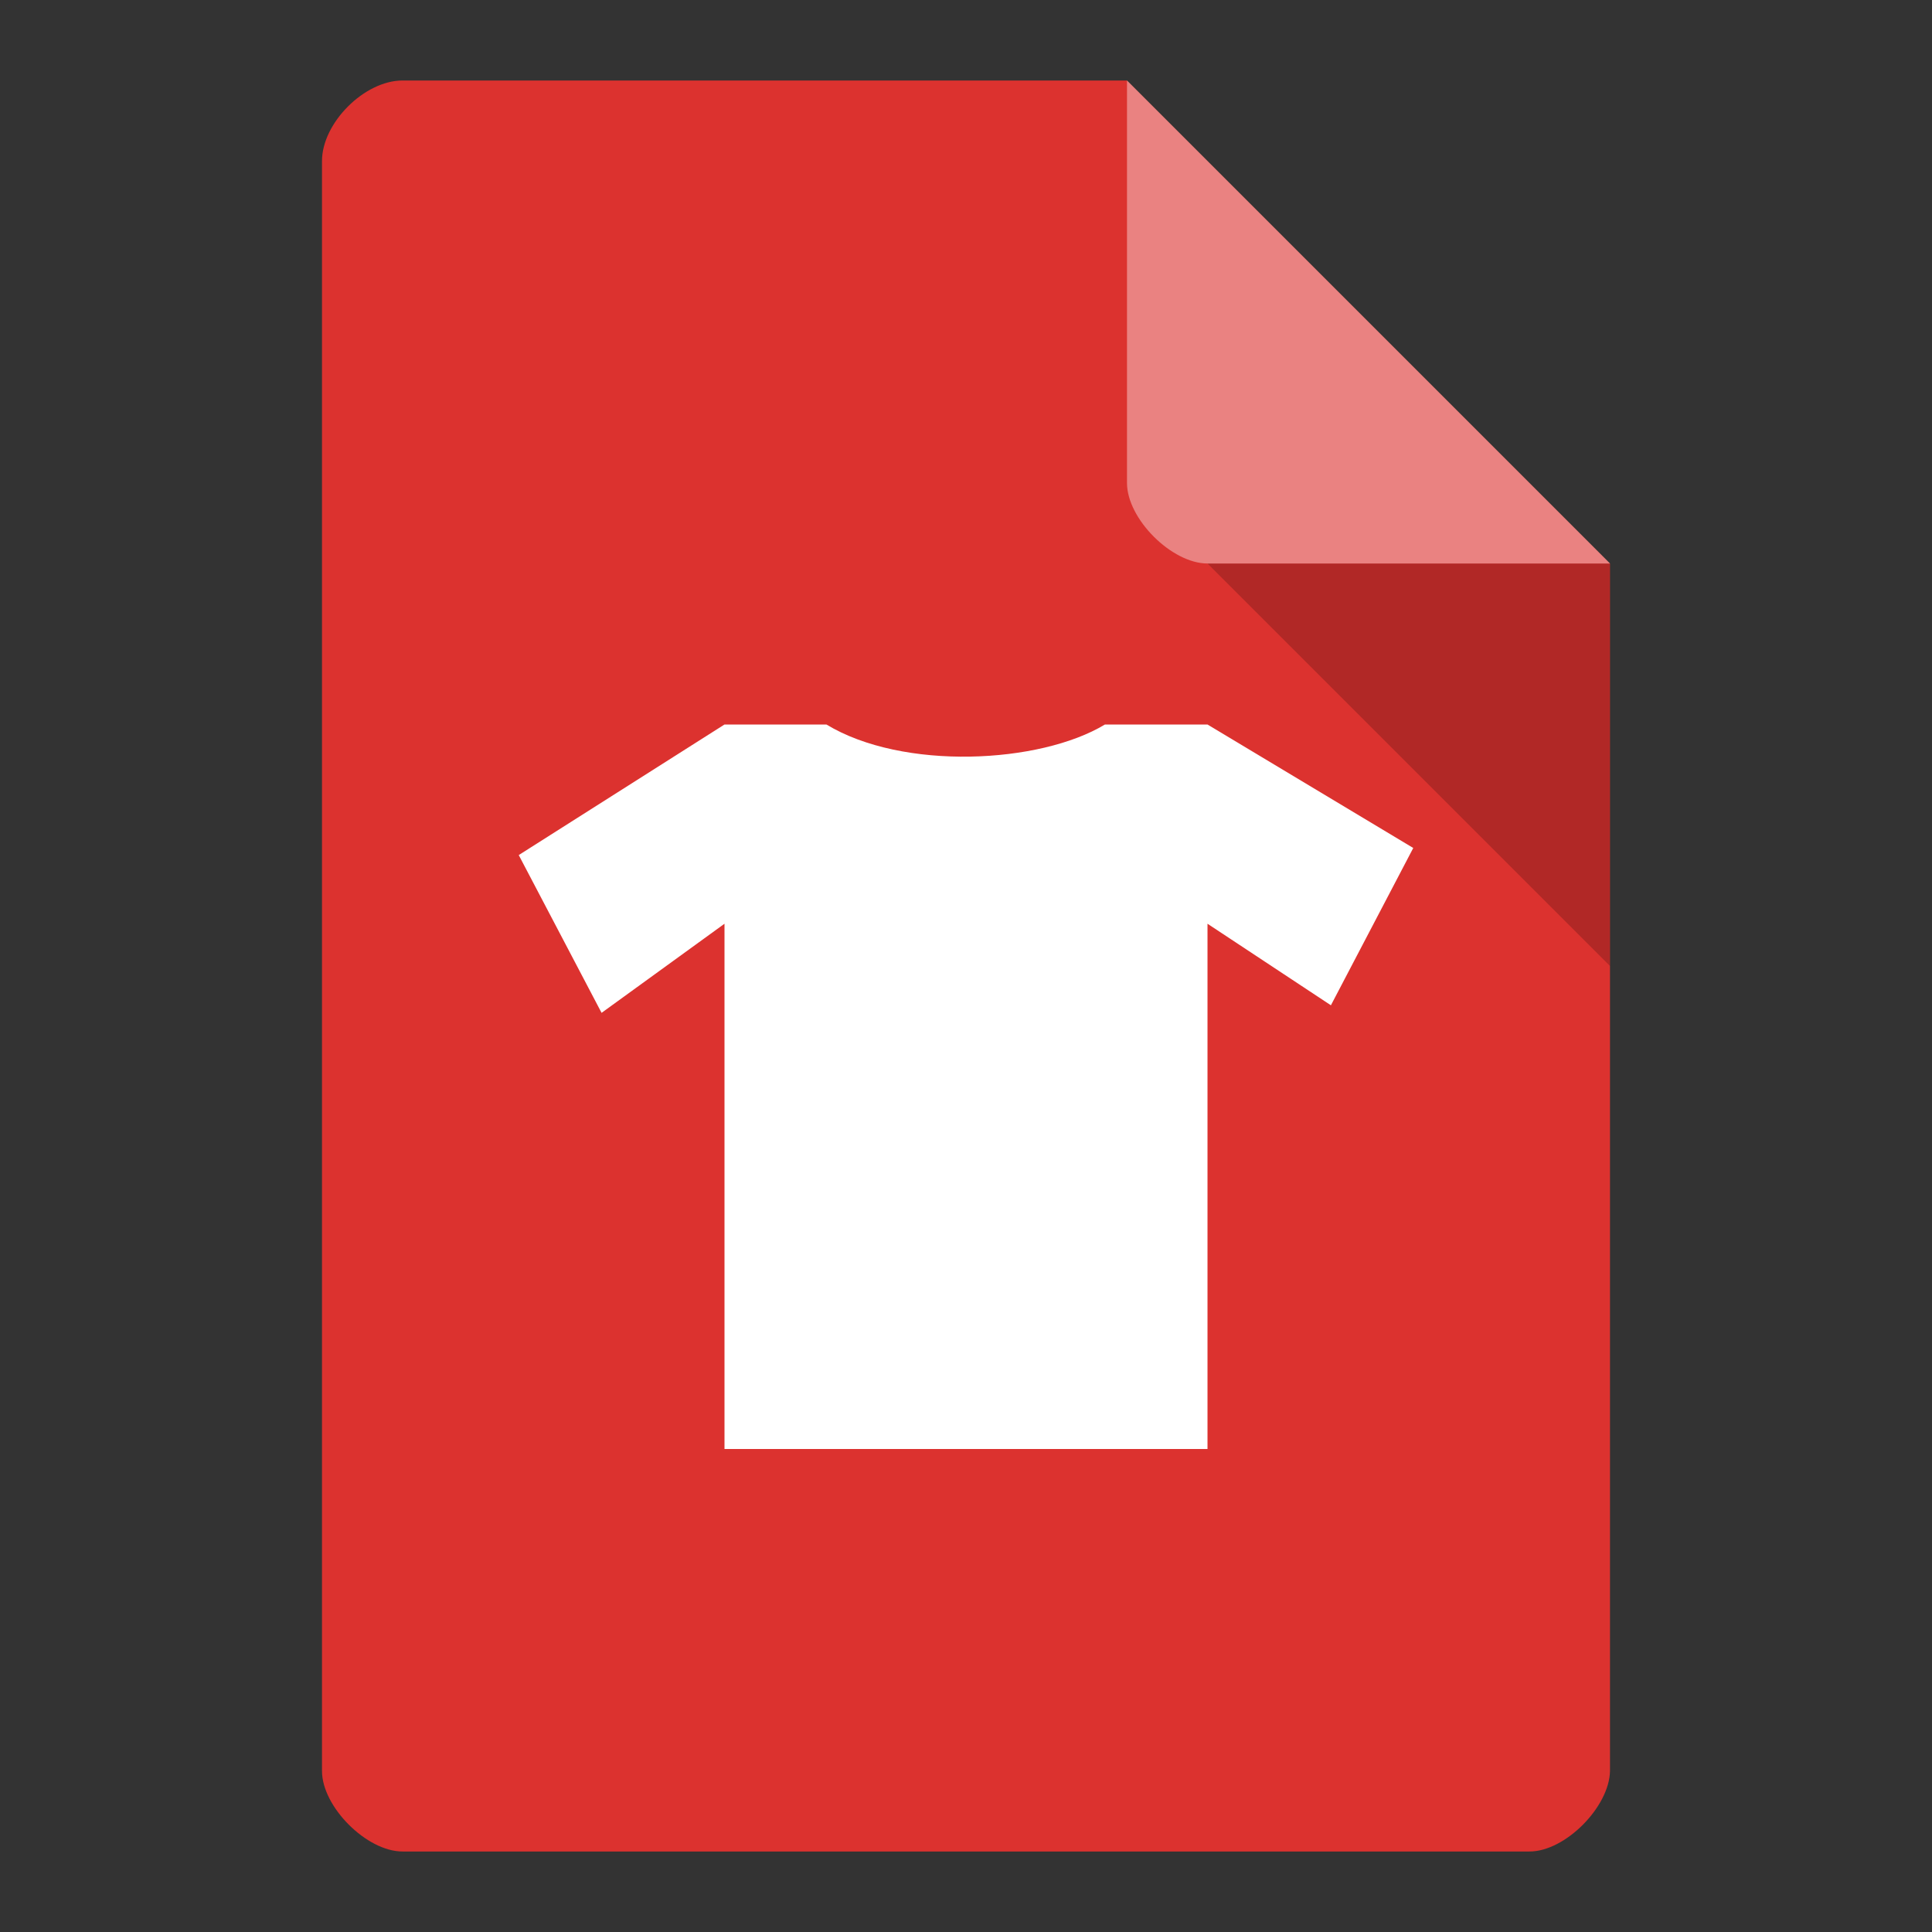 <svg xmlns="http://www.w3.org/2000/svg" viewBox="0 0 24 24">
 <rect x="0" y="0" width="24" height="24" fill="#333333" stroke="none"/>
 <path d="m 5 1 c -0.473 0 -1 0.527 -1 1 l 0 20 c 0 0.445 0.555 1 1 1 l 14 0 c 0.445 0 0.992 -0.555 1 -1 l 0 -15 -6 -6 z" style="fill:#dc322f;fill-opacity:1"/>
 <path d="m 15 7 5 5 0 -5 z" style="fill:#000;fill-opacity:0.196"/>
 <path d="m 14 1 6 6 -5 0 c -0.445 0 -1 -0.555 -1 -1 z" style="fill:#fff;fill-opacity:0.392"/>
 <path d="m 9 18 0 -6.525 -1.527 1.107 -1.029 -1.96 2.556 -1.622 1.266 0 c 0.951 0.576 2.652 0.488 3.46 0 l 1.274 0 2.556 1.534 -1.023 1.954 -1.533 -1.013 0 6.525 z" style="fill:#fff"/>
</svg>
